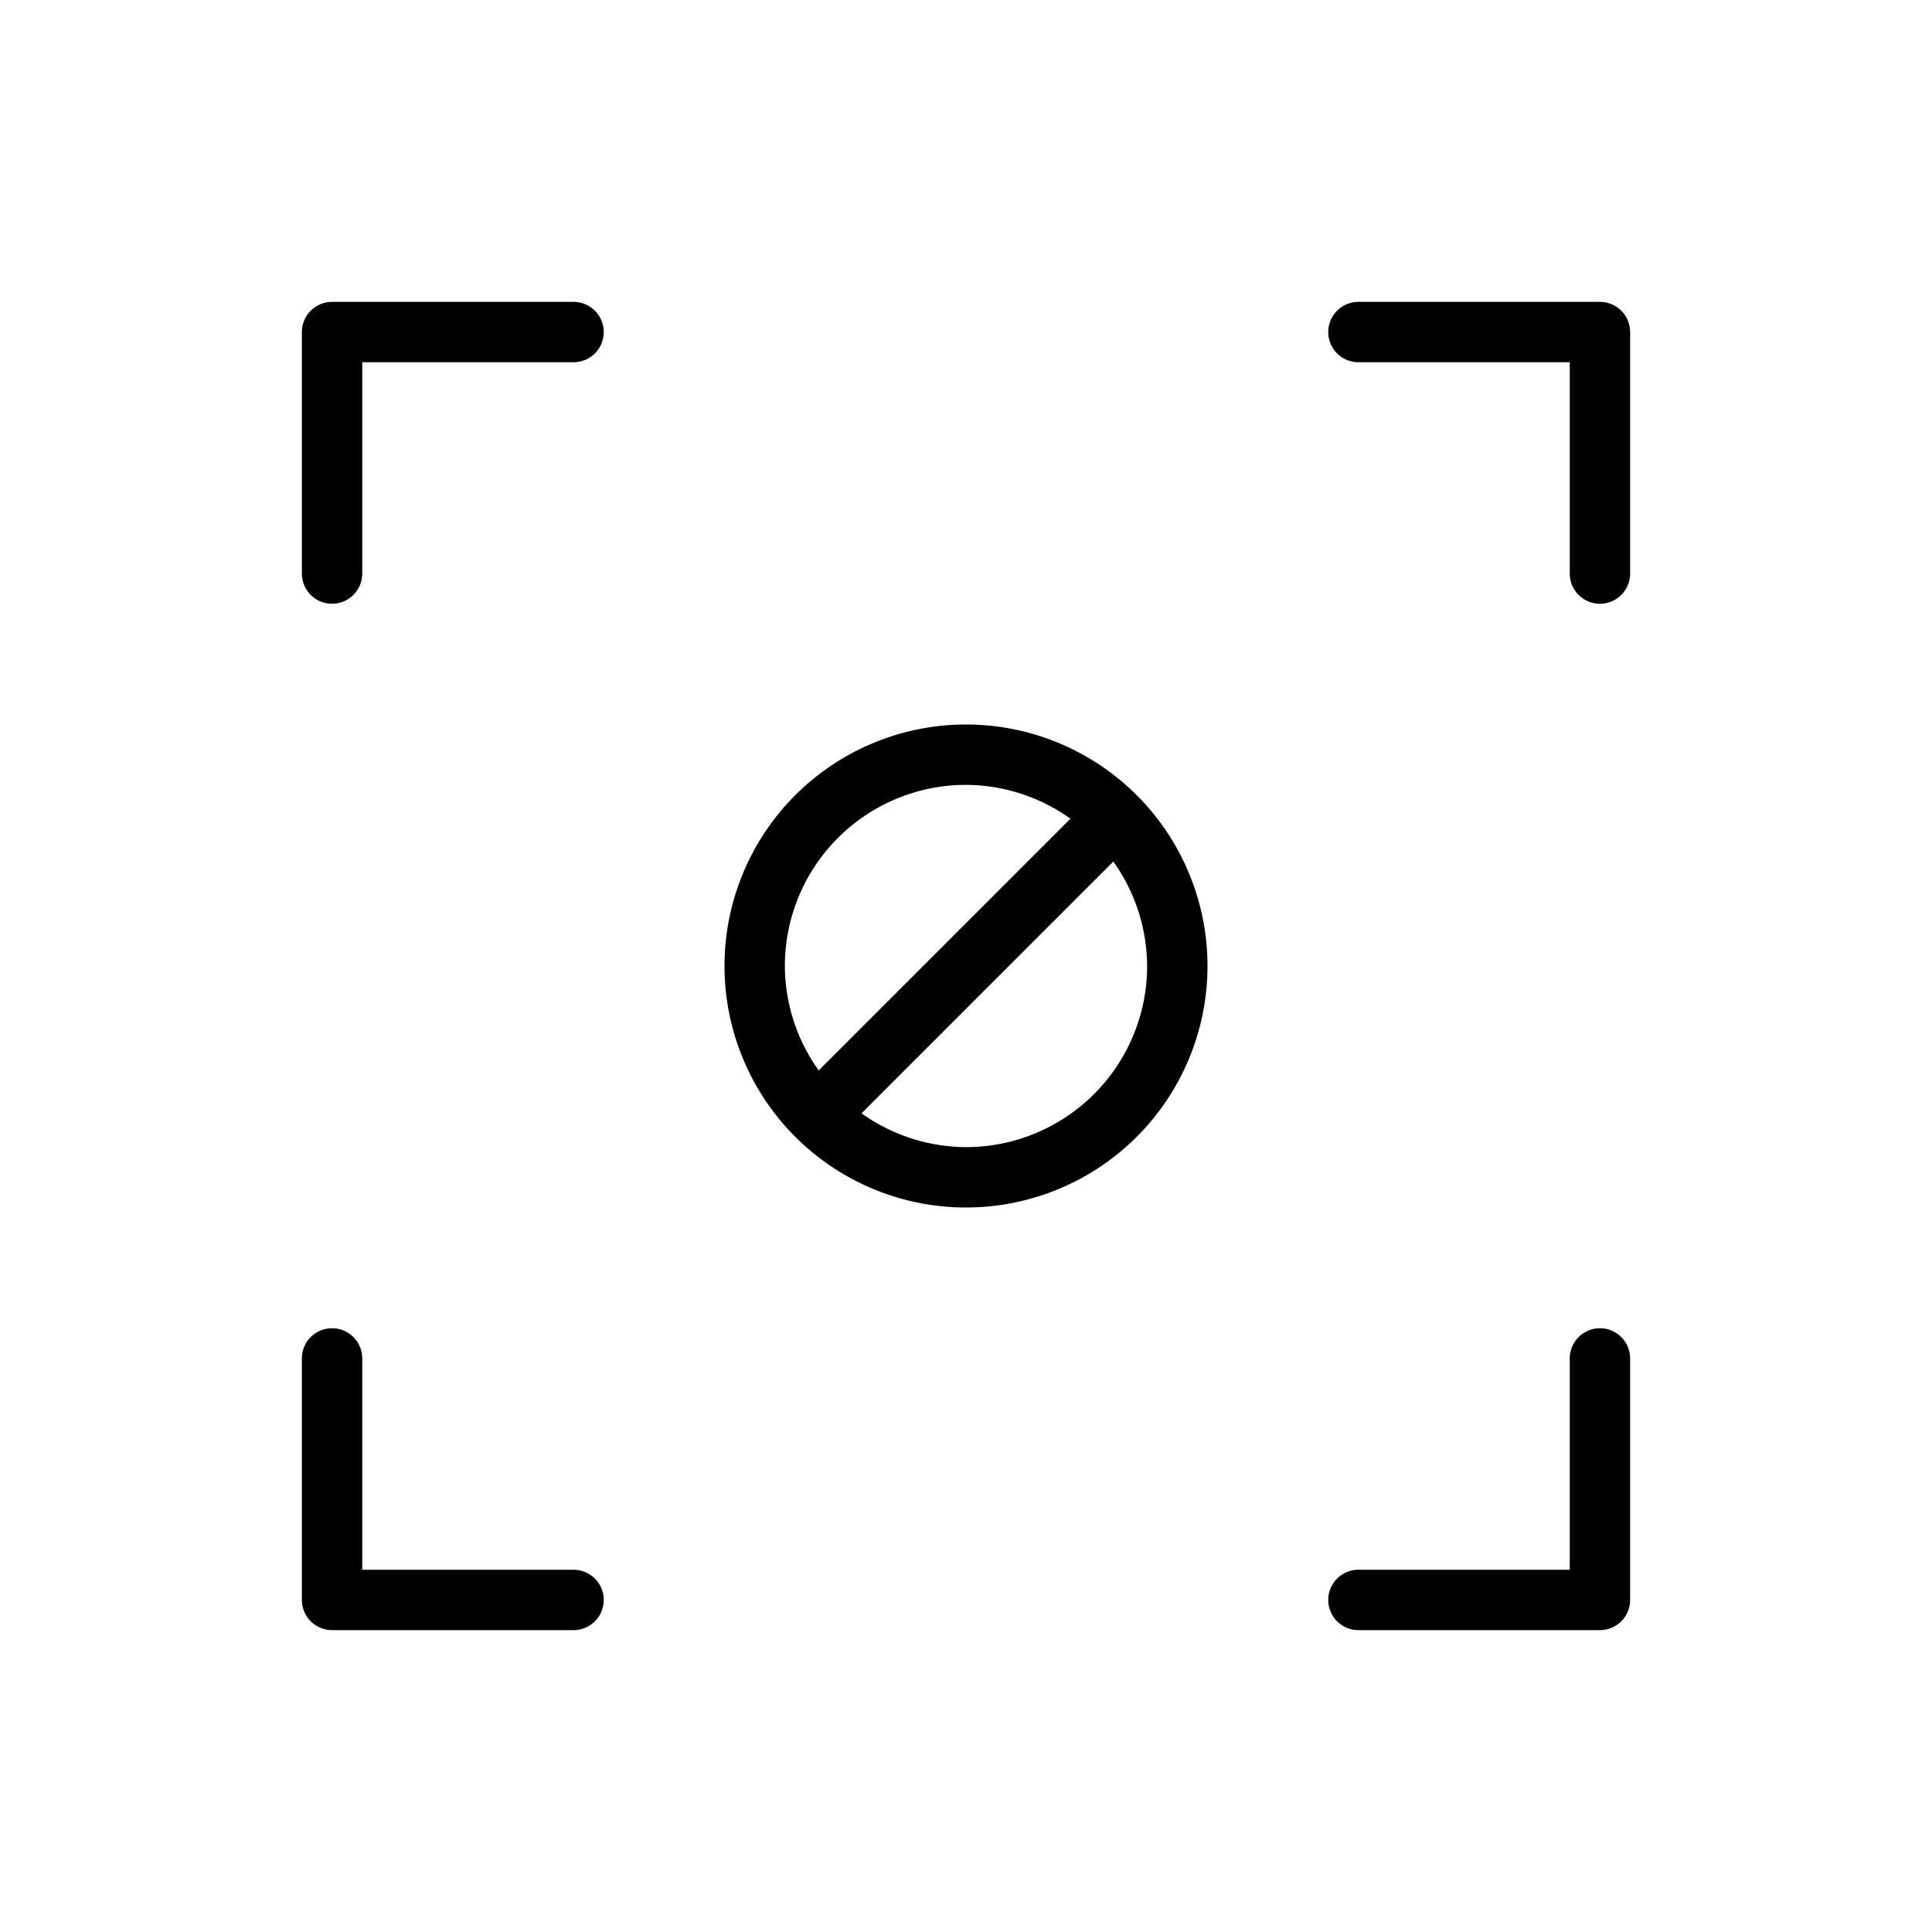 <svg height='300px' width='300px'  fill="#000000" xmlns="http://www.w3.org/2000/svg" viewBox="0 0 32 32" x="0px" y="0px">
  <g>
    <path d="M16,12a4,4,0,1,0,4,4A4,4,0,0,0,16,12Zm-3,4a3,3,0,0,1,3-3,3,3,0,0,1,1.73.56l-4.17,4.17A3,3,0,0,1,13,16Zm3,3a3,3,0,0,1-1.73-.56l4.17-4.17A3,3,0,0,1,19,16,3,3,0,0,1,16,19ZM10,5.5a.5.5,0,0,1-.5.5H6V9.5a.5.5,0,0,1-1,0v-4A.5.5,0,0,1,5.5,5h4A.5.5,0,0,1,10,5.5Zm17,0v4a.5.5,0,0,1-1,0V6H22.5a.5.5,0,0,1,0-1h4A.5.5,0,0,1,27,5.5Zm0,17v4a.5.5,0,0,1-.5.5h-4a.5.5,0,0,1,0-1H26V22.5a.5.5,0,0,1,1,0Zm-17,4a.5.5,0,0,1-.5.5h-4a.5.5,0,0,1-.5-.5v-4a.5.5,0,0,1,1,0V26H9.5A.5.5,0,0,1,10,26.5Z"></path>
  </g>
</svg>
